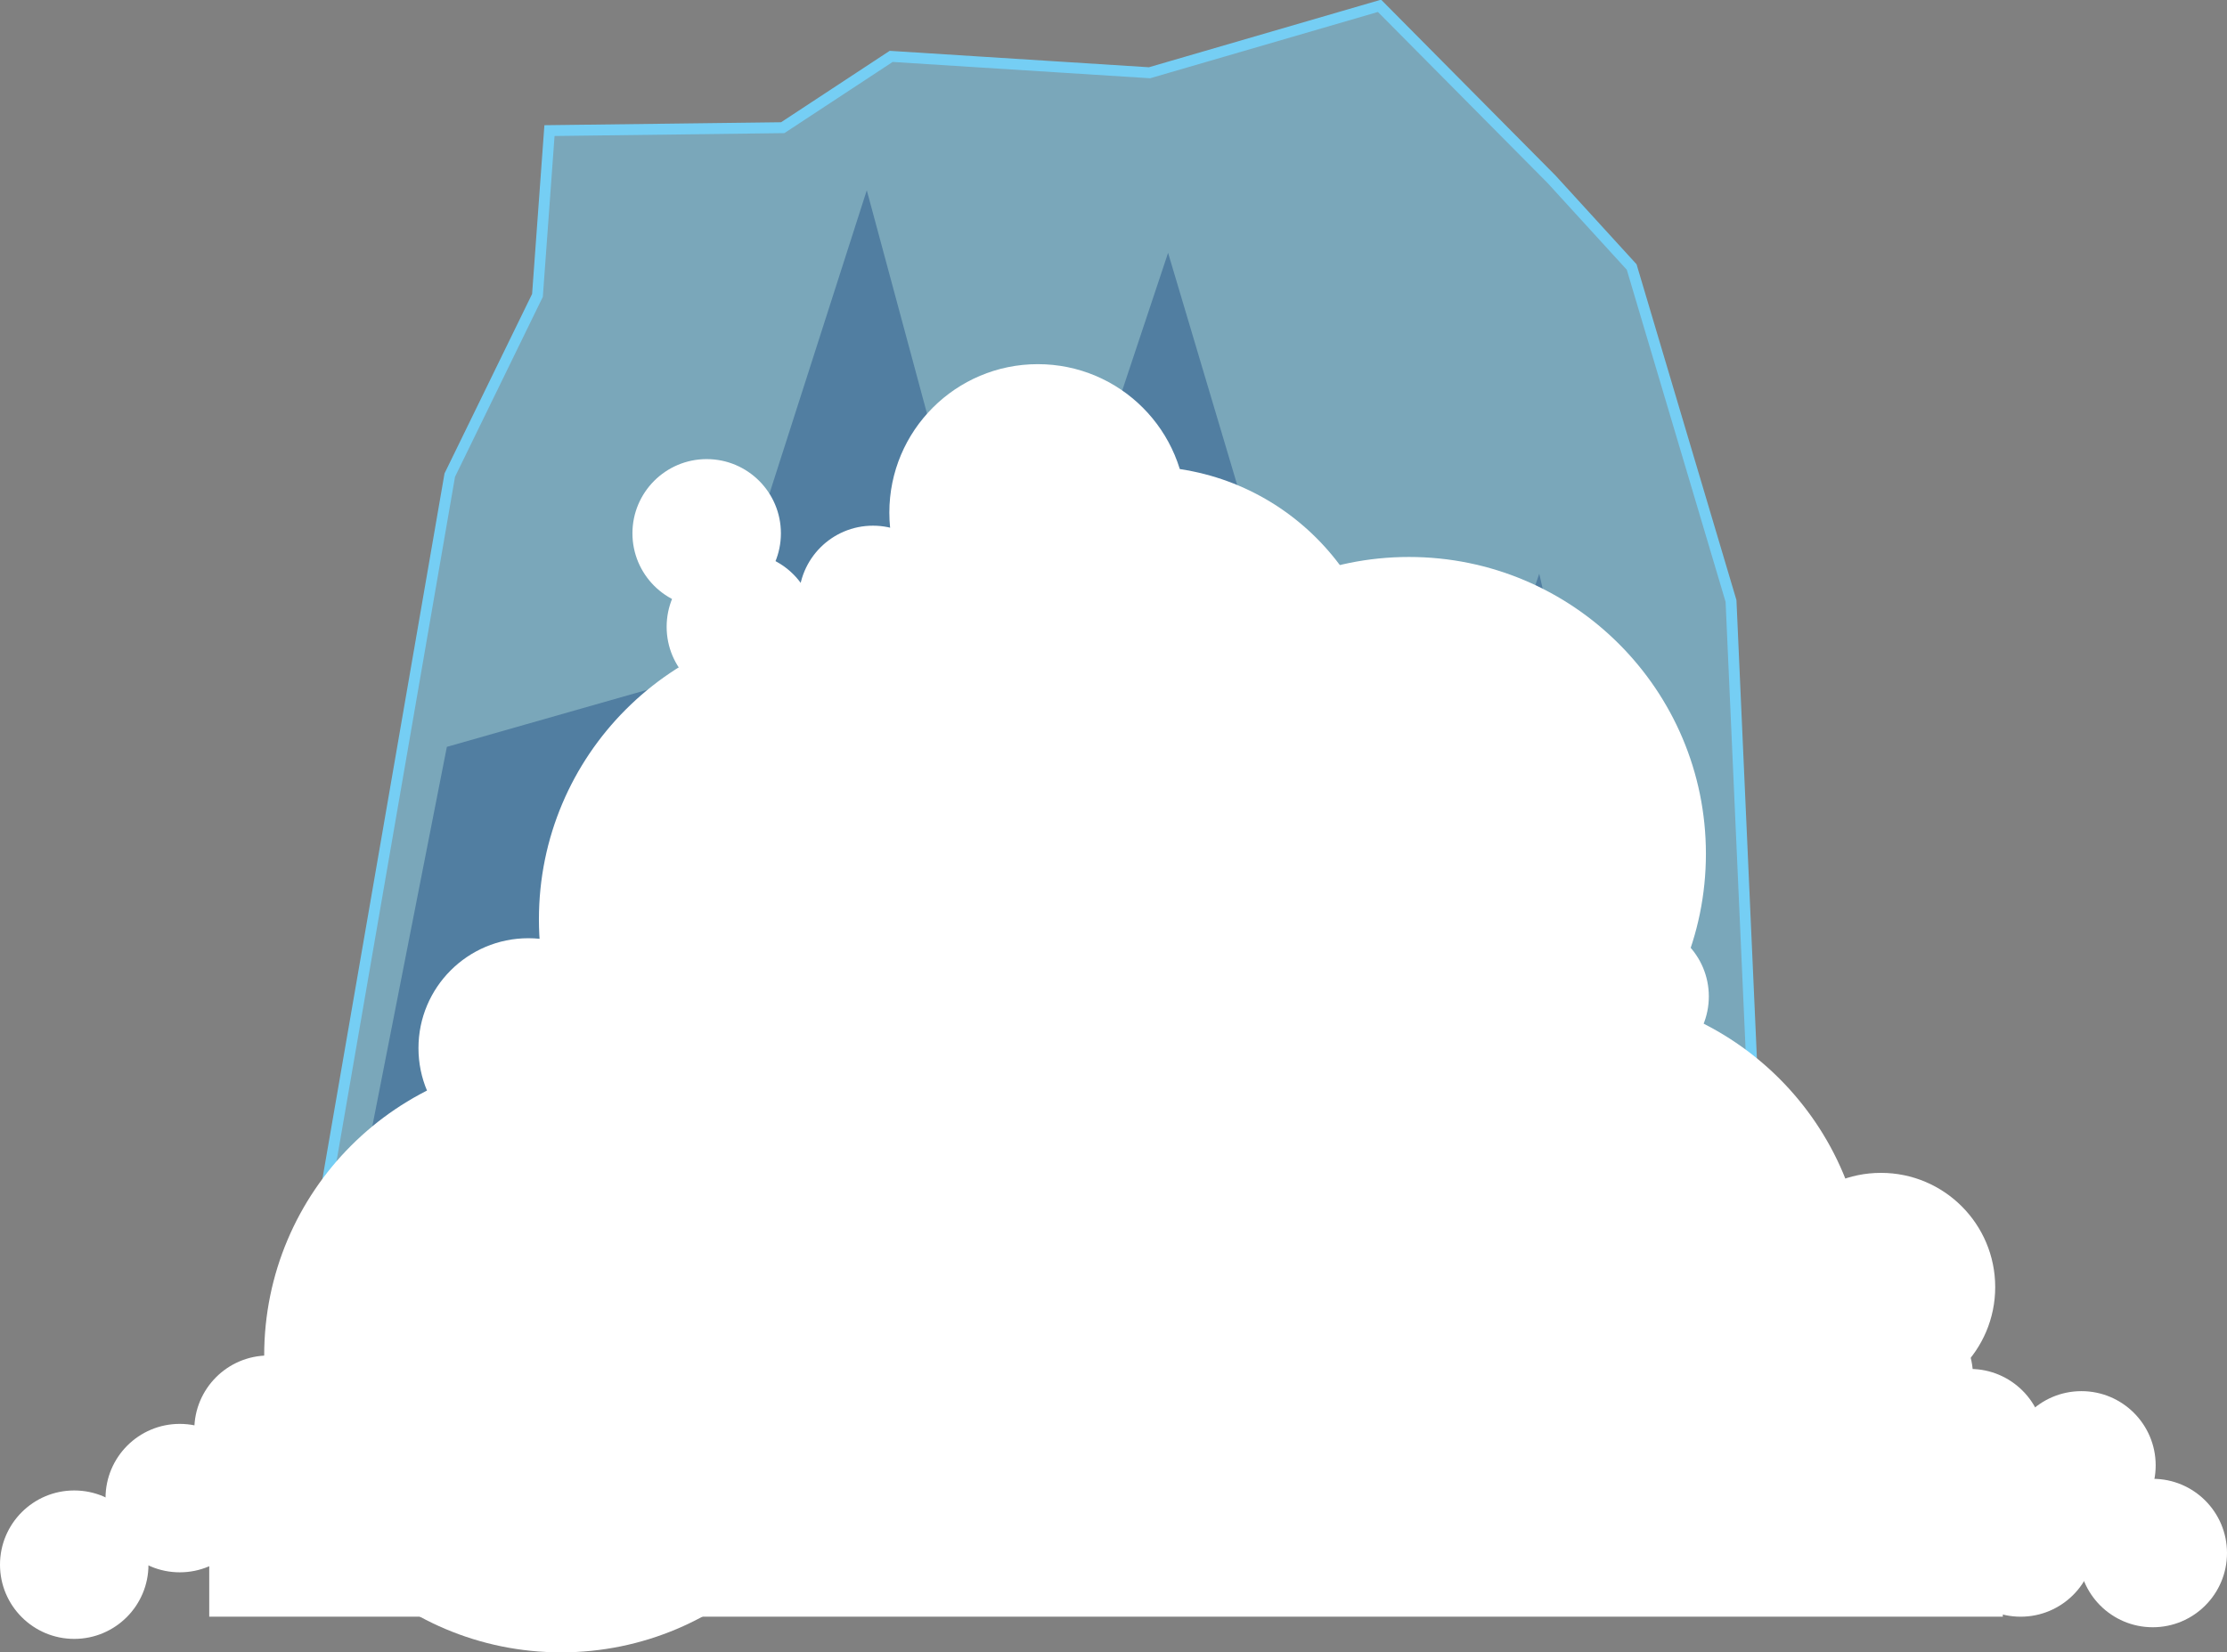 <svg xmlns="http://www.w3.org/2000/svg" viewBox="0 464.6 612 454.2" enable-background="new 0 464.6 612 454.2"><rect x="0" y="464.6" width="612" height="454.2" fill="#808080" stroke="none"/><path opacity=".5" fill="#75CEF4" enable-background="new" d="M73.4 885.3l50.2-290.1 24.1-49.4 3.3-45.3 64.1-.8 29.8-19.6 71 4.5 63.2-18.4 47.3 47.7 22 24.1 27.3 91.8 11.4 255.4H73.4v.1z"/><path fill="none" stroke="#75CEF4" stroke-width="3" stroke-miterlimit="10" d="M73.4 885.3l50.2-290.1 24.1-49.4 3.3-45.3 64.1-.8 29.8-19.6 71 4.5 63.2-18.4 47.3 47.7 22 24.1 27.3 91.8 11.4 255.4H73.4v.1z"/><path opacity=".36" fill="#0A3575" enable-background="new" d="M81.2 881.7l41.6-211.8 73-20.8 42.4-132.2 39.6 146.9L321 534.1 382.6 741 423 622.3l59.2 259.5-401-.1z"/><g fill="#fff"><circle cx="154.2" cy="837.2" r="81.6"/><circle cx="229.7" cy="717.3" r="81.6"/><circle cx="431.3" cy="818.8" r="81.6"/><circle cx="387.2" cy="699.3" r="81.6"/><circle cx="314.2" cy="660.1" r="67.3"/><circle cx="285.2" cy="605.5" r="40.8"/><circle cx="20.4" cy="894.7" r="20.4"/><circle cx="49.4" cy="876.4" r="20.4"/><circle cx="73.8" cy="857.6" r="20.4"/><circle cx="145.2" cy="752.7" r="30.2"/><circle cx="203.6" cy="636.9" r="20.4"/><circle cx="239.9" cy="629.5" r="20.4"/><circle cx="337" cy="678.1" r="20.4"/><circle cx="449.2" cy="738.5" r="20.4"/><circle cx="394.5" cy="672" r="20.4"/><circle cx="361.1" cy="665.8" r="20.4"/><circle cx="382.3" cy="646.3" r="20.4"/><circle cx="572" cy="867.4" r="20.4"/><circle cx="555.3" cy="888.6" r="20.4"/><circle cx="521.8" cy="842.9" r="20.4"/><circle cx="541.4" cy="861.3" r="20.4"/><circle cx="591.6" cy="891.5" r="20.4"/><circle cx="516.9" cy="818.4" r="31.4"/><circle cx="194.2" cy="611.2" r="20.4"/></g><path fill="#fff" d="M57.5 847h492.9v62H57.5zm162-135.1h154.6v151H219.5z"/></svg>